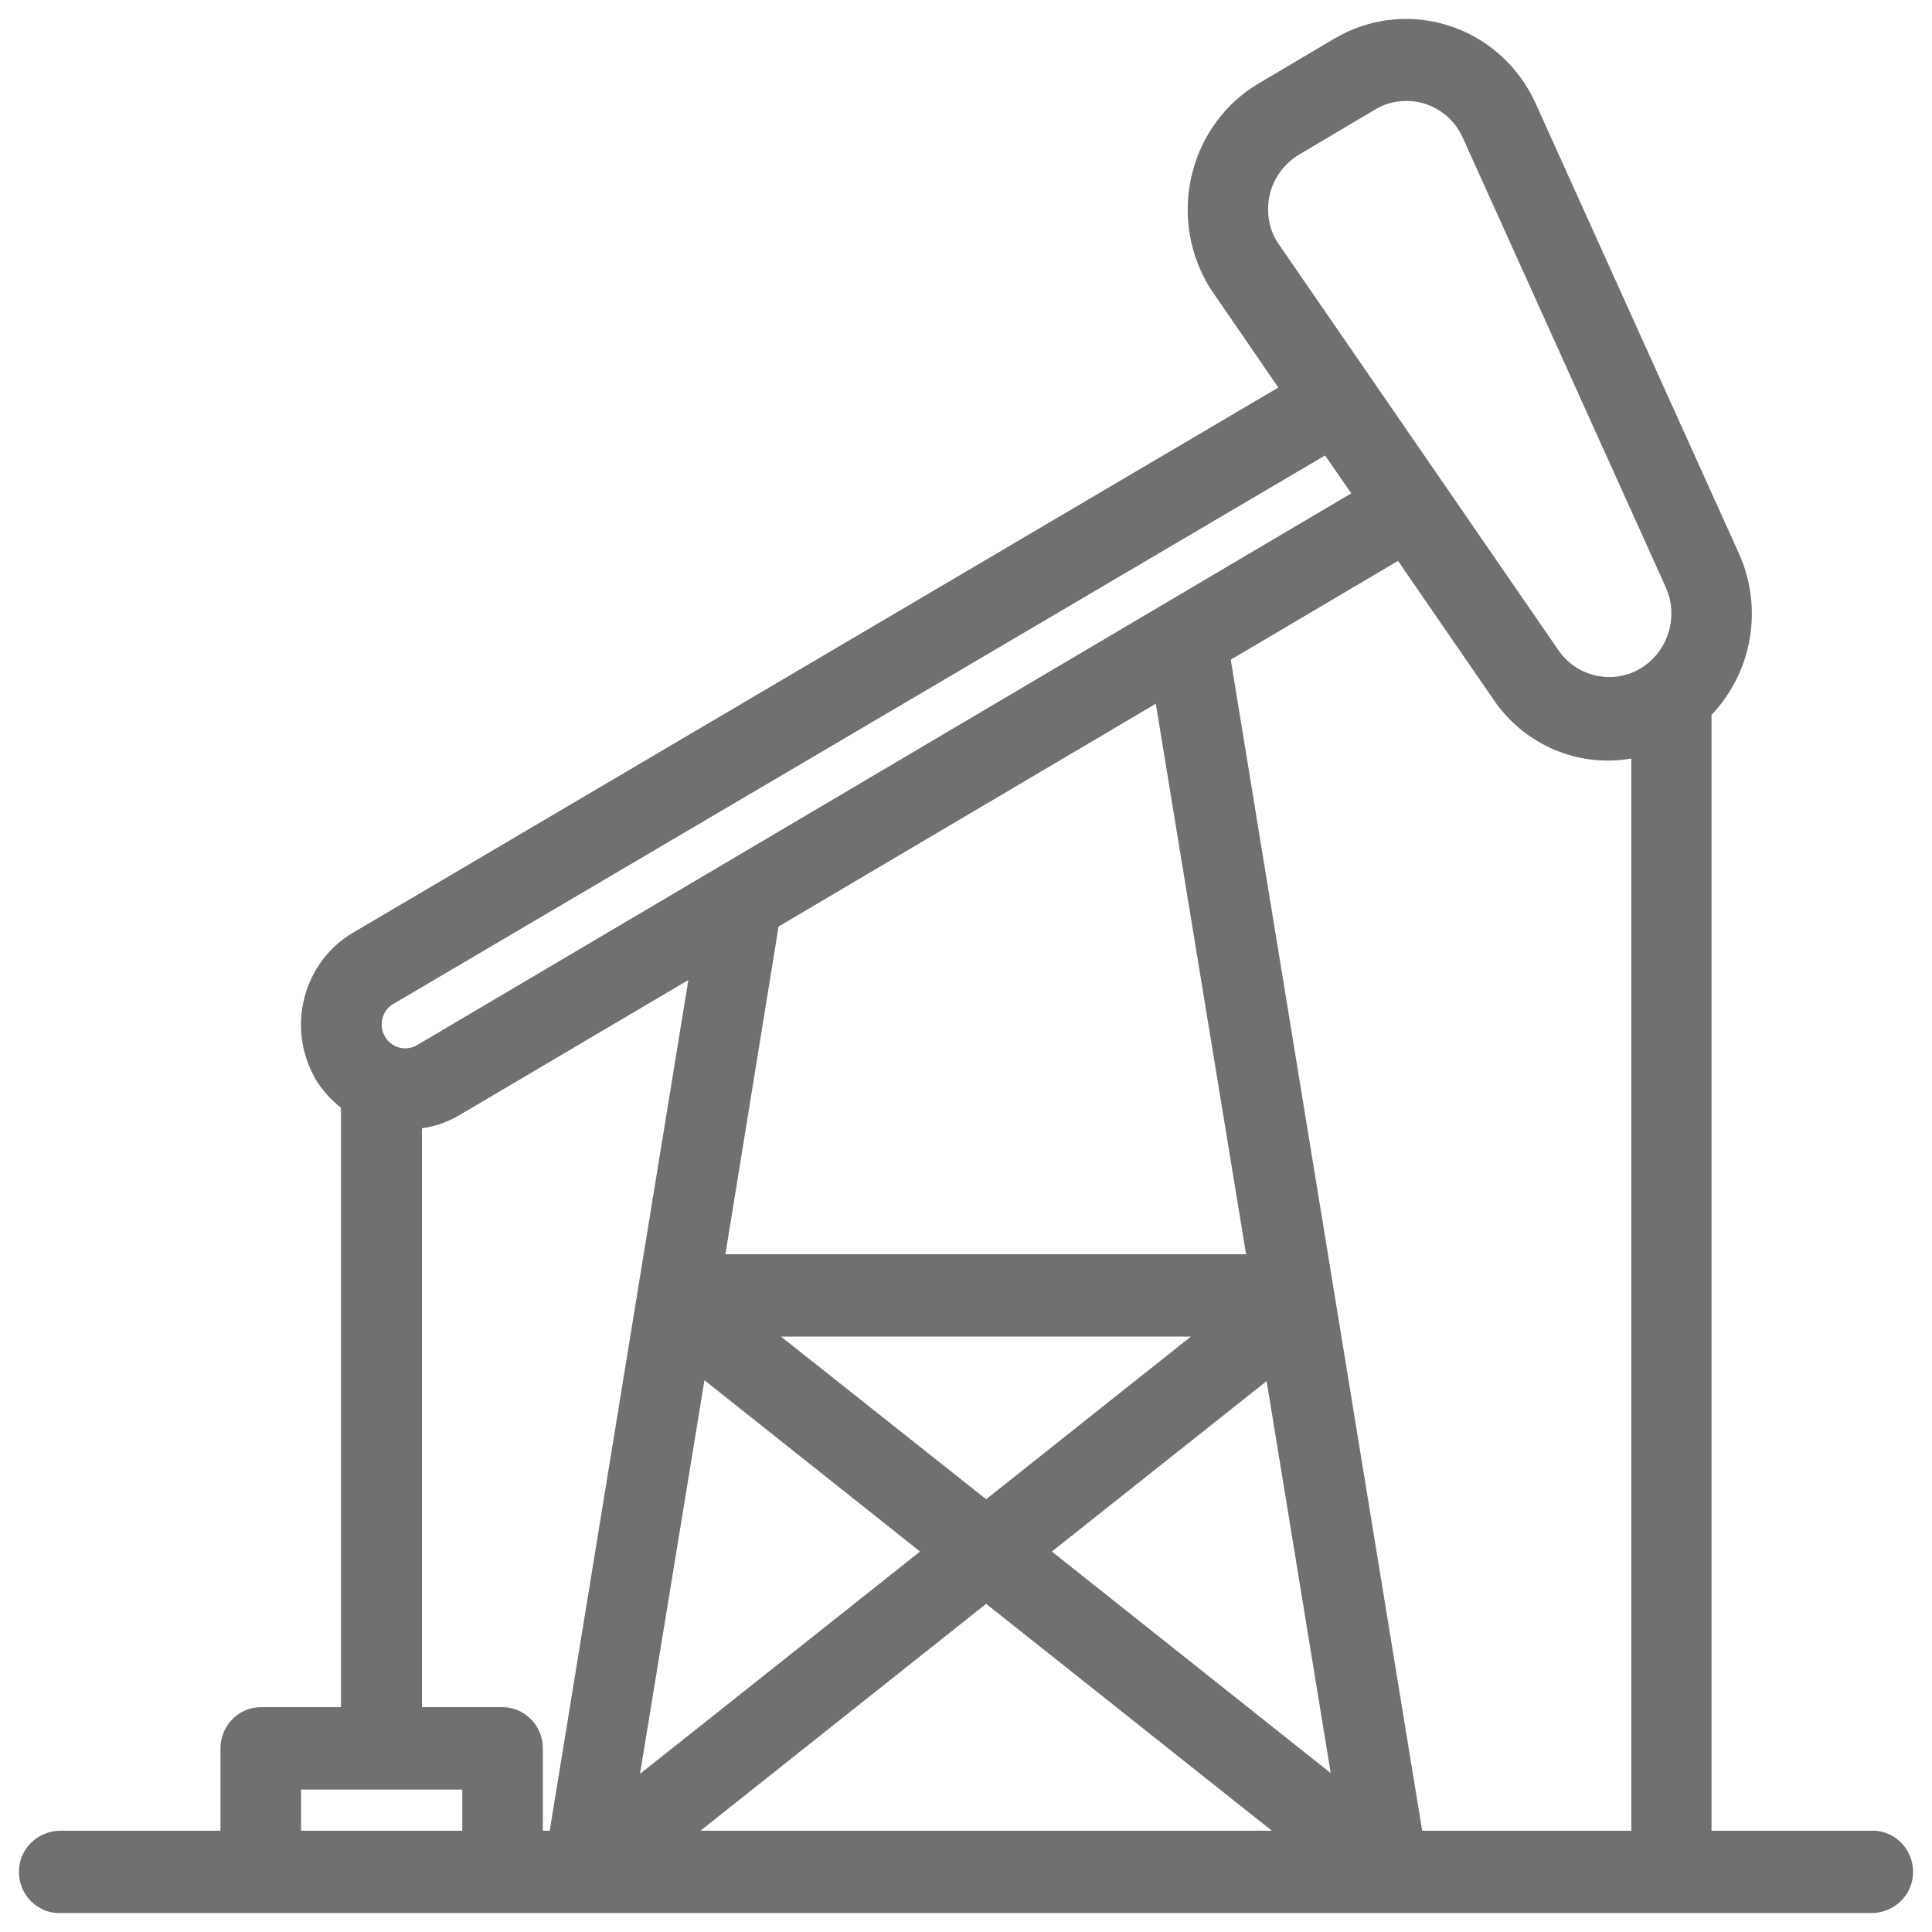 <svg width="51" height="51" viewBox="0 0 51 51" fill="none" xmlns="http://www.w3.org/2000/svg">
<g opacity="0.6">
<path d="M49.435 48.326H45.18V18.871C46.265 17.729 46.553 16.034 45.893 14.588L40.542 2.741C39.67 0.806 37.436 -0.031 35.542 0.85C35.436 0.904 35.33 0.958 35.234 1.013L33.234 2.198C31.425 3.263 30.819 5.632 31.862 7.469C31.915 7.567 31.979 7.665 32.042 7.752L33.745 10.23L9.32 24.62C8.011 25.392 7.554 27.099 8.309 28.446V28.457C8.49 28.762 8.724 29.023 9.001 29.24V45.065H6.884C6.299 45.065 5.82 45.554 5.82 46.152V48.326H1.597C1.065 48.326 0.586 48.717 0.512 49.25C0.416 49.924 0.926 50.5 1.565 50.5H49.403C49.935 50.5 50.414 50.109 50.488 49.576C50.584 48.902 50.074 48.326 49.435 48.326ZM10.096 26.881C10.139 26.718 10.245 26.577 10.384 26.501L34.978 12.023L35.67 13.023L11.011 27.588C10.713 27.762 10.33 27.664 10.16 27.36C10.075 27.218 10.054 27.044 10.096 26.881ZM19.149 33.109L20.553 24.457L30.51 18.577L32.893 33.109L19.149 33.109ZM31.436 35.283L26.032 39.576L20.617 35.283H31.436ZM12.203 48.326H7.947V47.239H12.203V48.326ZM14.33 48.326V46.152C14.33 45.554 13.851 45.065 13.266 45.065H11.139V29.783C11.469 29.74 11.777 29.631 12.075 29.468L18.171 25.87L14.511 48.326H14.33ZM18.596 36.435L24.287 40.957L16.894 46.826L18.596 36.435ZM18.49 48.326L26.032 42.337L33.574 48.326H18.49ZM27.766 40.957L33.436 36.457L35.127 46.804L27.766 40.957ZM43.063 48.326H37.542L32.489 17.414L36.904 14.806L39.404 18.436C40.212 19.653 41.648 20.273 43.063 20.023V48.326ZM43.17 17.718C42.446 18.055 41.595 17.827 41.138 17.164L33.787 6.491C33.51 6.121 33.415 5.643 33.51 5.176C33.606 4.719 33.893 4.317 34.298 4.078L36.297 2.893C36.542 2.741 36.829 2.665 37.117 2.665C37.287 2.665 37.457 2.687 37.617 2.741C38.063 2.882 38.425 3.208 38.617 3.643L43.967 15.49C44.35 16.327 43.989 17.327 43.17 17.718Z" fill="#10100F"/>
</g>
</svg>
